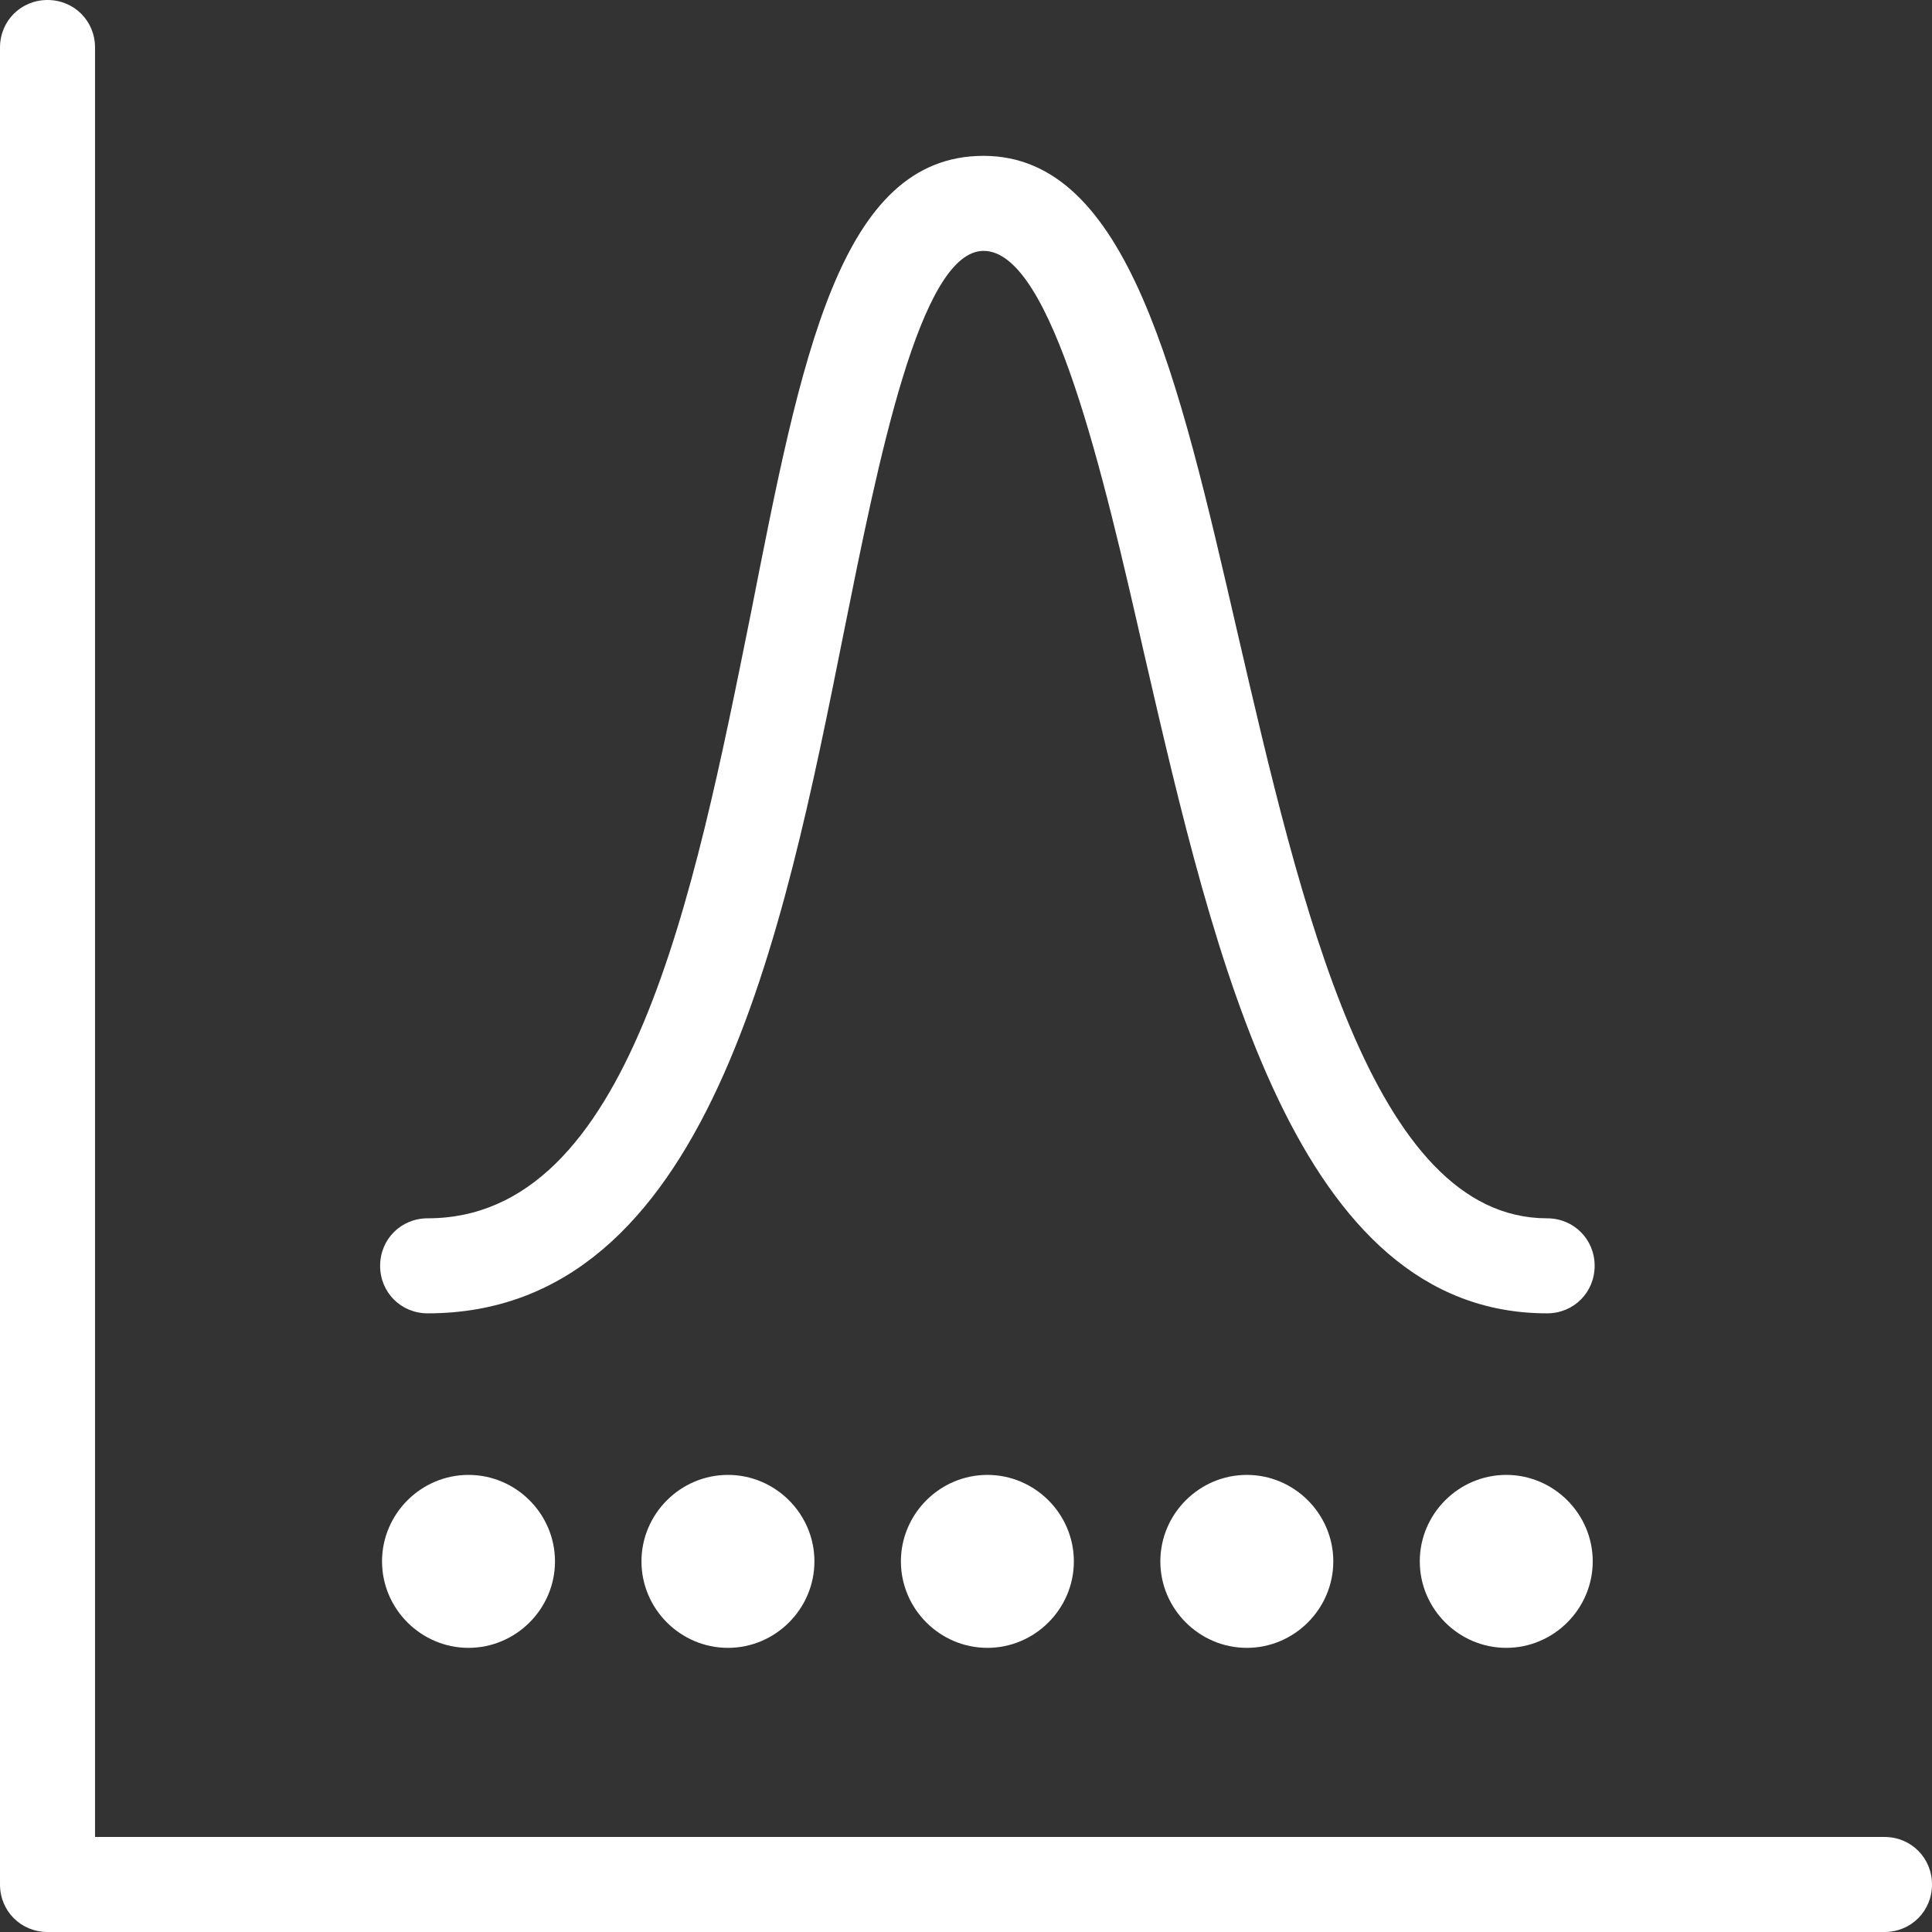 <?xml version="1.0" encoding="UTF-8"?>
<svg id="Capa_2" xmlns="http://www.w3.org/2000/svg" viewBox="0 0 20.33 20.33">
  <rect x="0" y="0" width="20.33" height="20.33" fill="#333333" stroke="none"/>
  <defs>
    <style>
      .cls-1 {
        fill: #fff;
      }
    </style>
  </defs>
  <g id="Capa_1-2" data-name="Capa_1">
    <g>
      <path class="cls-1" d="M19.83,19.33H1V.5c0-.28-.22-.5-.5-.5s-.5.22-.5.5v19.33c0,.28.22.5.5.5h19.33c.28,0,.5-.22.5-.5s-.22-.5-.5-.5Z"/>
      <path class="cls-1" d="M4.5,13.82c2.95,0,3.74-3.97,4.38-7.17.36-1.79.8-4.01,1.47-4.01.72,0,1.26,2.35,1.69,4.24.75,3.25,1.6,6.94,4.24,6.94.28,0,.5-.22.5-.5s-.22-.5-.5-.5c-1.84,0-2.59-3.28-3.26-6.17-.62-2.69-1.15-5.01-2.67-5.01s-1.92,2.13-2.45,4.82c-.6,2.98-1.27,6.36-3.4,6.36-.28,0-.5.22-.5.5s.22.5.5.5Z"/>
      <path class="cls-1" d="M6.75,16.43c0,.5.41.91.91.91s.91-.41.91-.91-.41-.91-.91-.91-.91.41-.91.91Z"/>
      <path class="cls-1" d="M9.48,16.43c0,.5.41.91.91.91s.91-.41.91-.91-.41-.91-.91-.91-.91.41-.91.91Z"/>
      <path class="cls-1" d="M4.02,16.43c0,.5.41.91.91.91s.91-.41.91-.91-.41-.91-.91-.91-.91.41-.91.91Z"/>
      <path class="cls-1" d="M12.21,16.43c0,.5.41.91.91.91s.91-.41.91-.91-.41-.91-.91-.91-.91.41-.91.91Z"/>
      <path class="cls-1" d="M15.85,15.52c-.5,0-.91.41-.91.91s.41.91.91.91.91-.41.91-.91-.41-.91-.91-.91Z"/>
    </g>
  </g>
</svg>